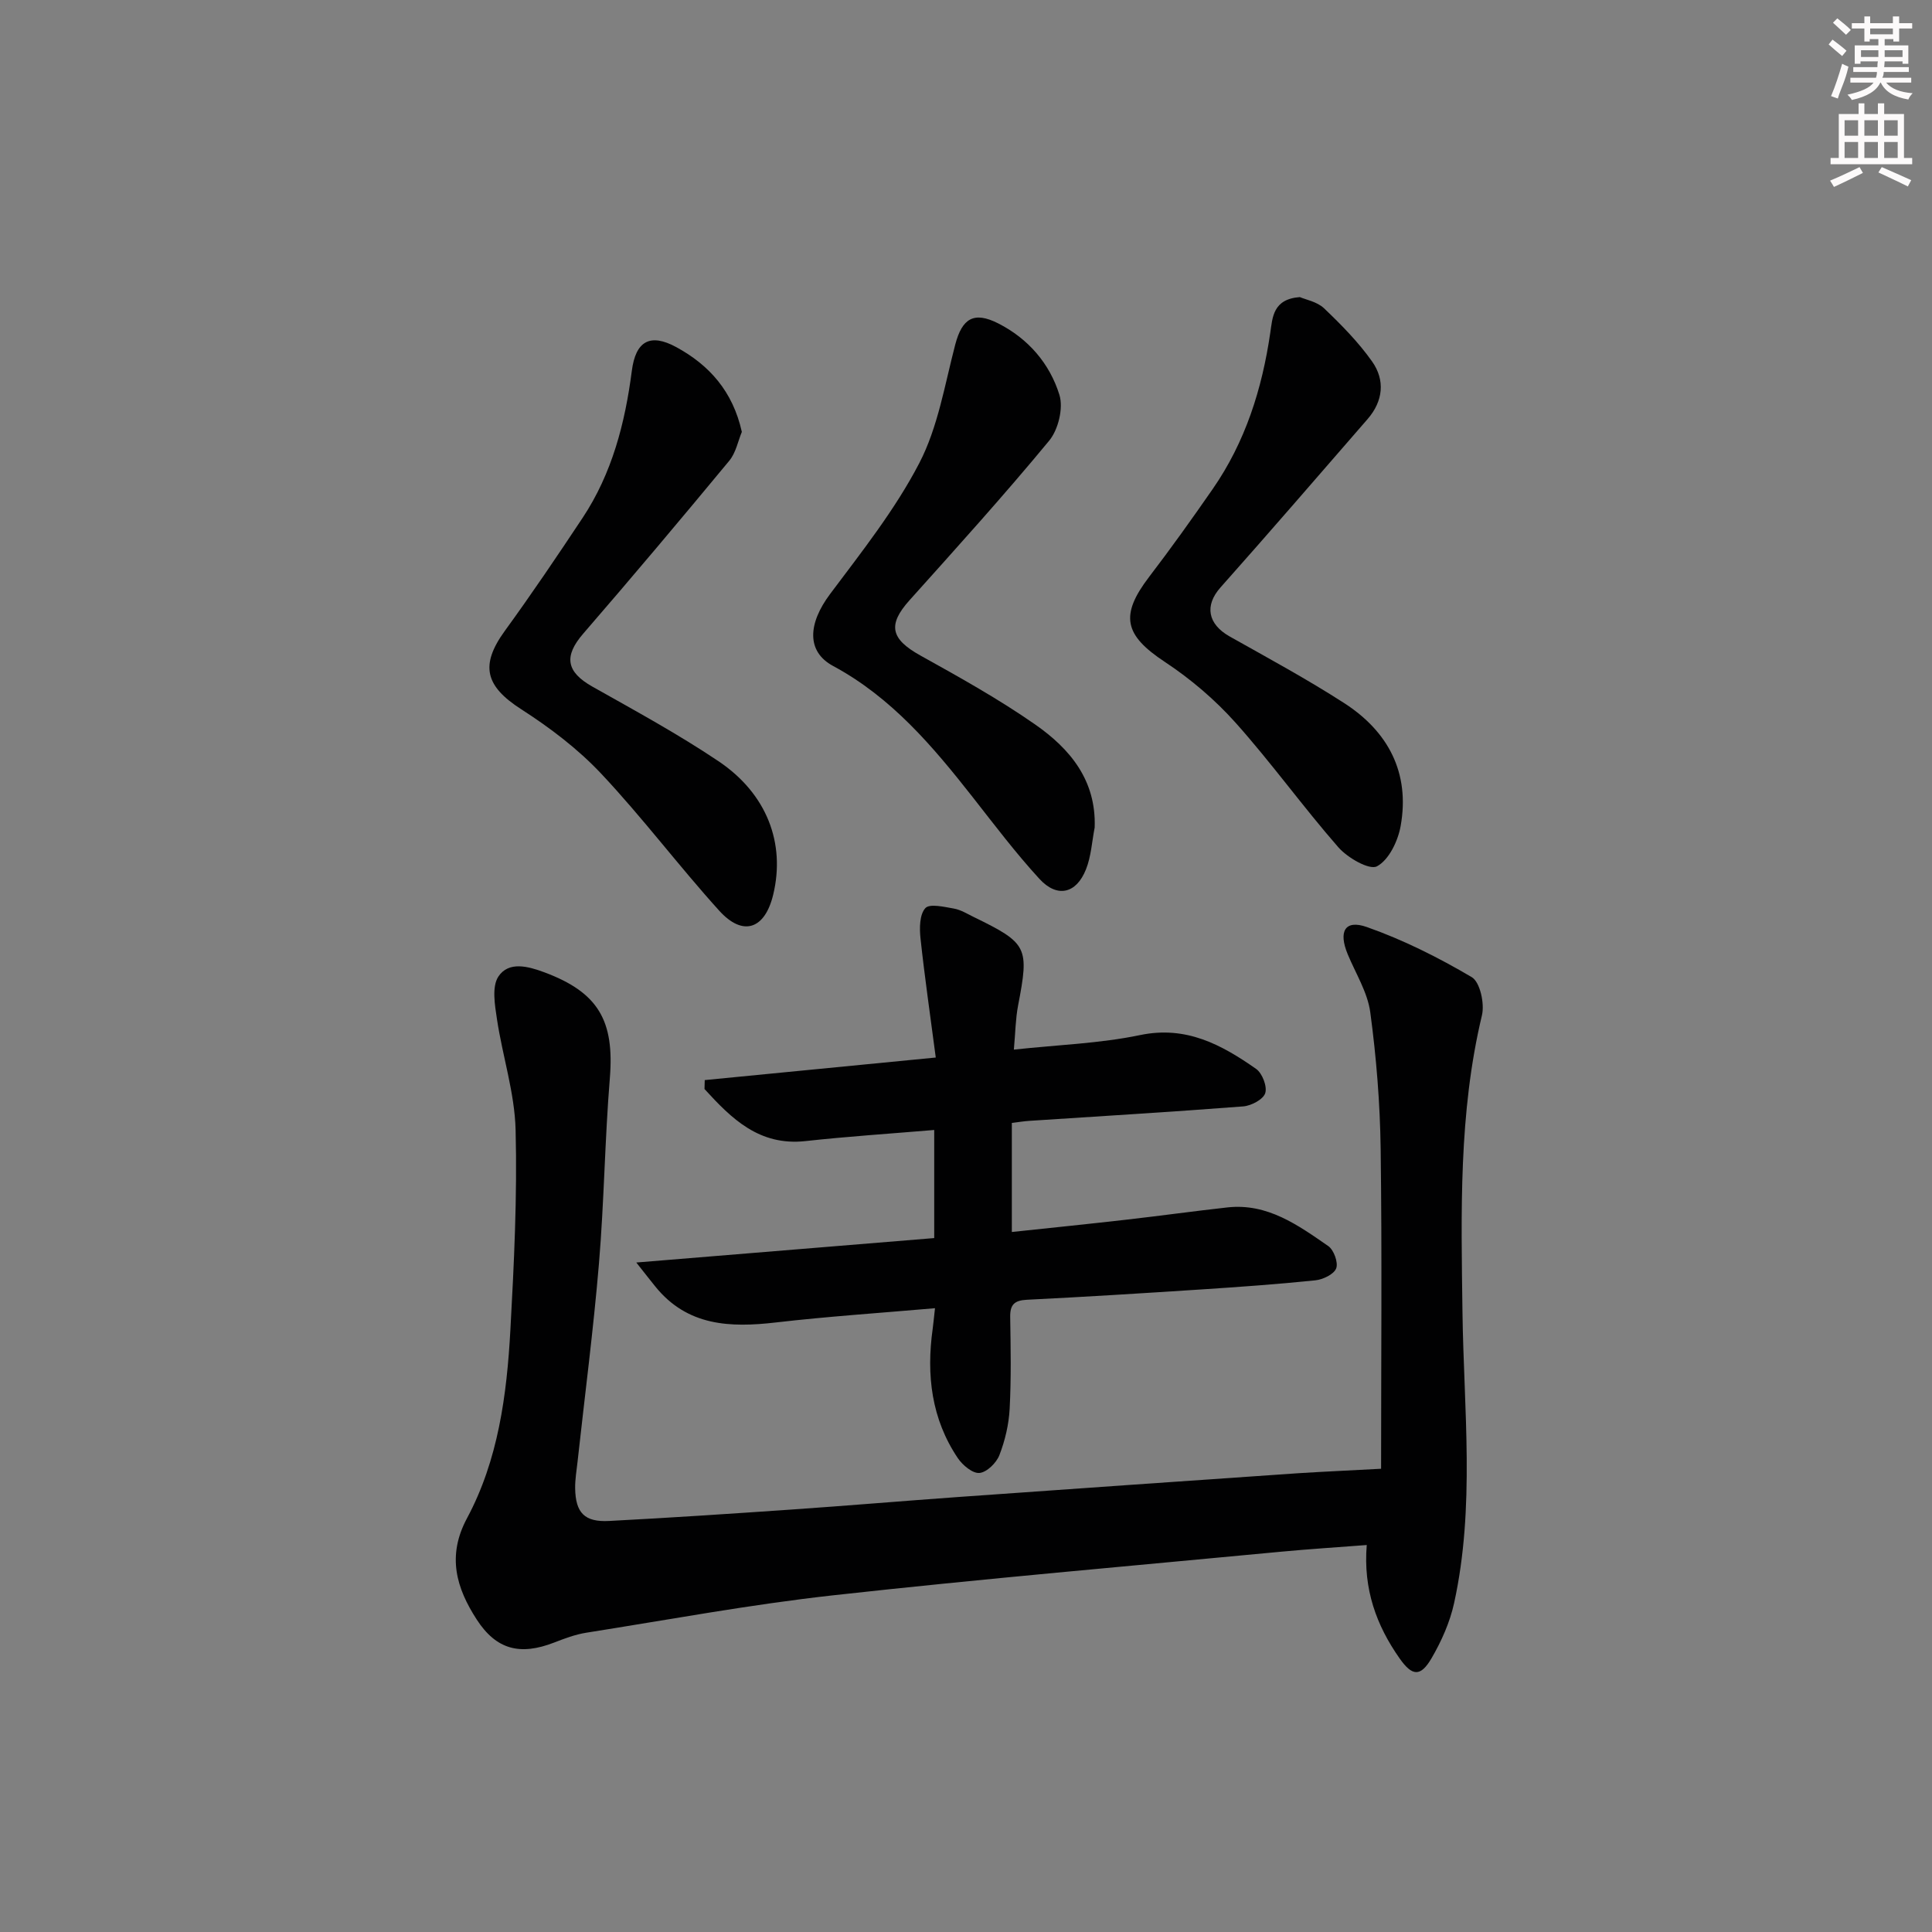 <svg enable-background="new 0 0 400 400" viewBox="0 0 400 400" xmlns="http://www.w3.org/2000/svg"><rect x="0" y="0" width="400" height="400" fill="#808080" stroke="none"/><g fill="#010102"><path d="m285.94 304.09c0-22.64.2-44.45-.09-66.25-.13-9.43-.89-18.91-2.15-28.26-.56-4.14-3.02-8.03-4.67-12.01-1.96-4.73-.58-7.23 3.95-5.64 7.54 2.65 14.82 6.31 21.72 10.37 1.73 1.02 2.7 5.48 2.12 7.91-4.85 20.3-4.3 40.84-4.03 61.49.27 20.07 2.64 40.28-1.73 60.19-.87 3.98-2.62 7.91-4.68 11.44-2.28 3.9-4.01 3.71-6.59.05-4.81-6.84-7.57-14.33-6.82-23.5-6.24.48-11.98.84-17.7 1.38-30.93 2.94-61.88 5.61-92.76 9.03-17.13 1.9-34.12 5.06-51.15 7.75-2.27.36-4.49 1.2-6.65 2.04-7 2.71-11.94 1.5-16-4.76-4.22-6.51-6.22-13.14-2.03-20.97 6.48-12.08 8.25-25.54 8.99-39.02.76-13.78 1.43-27.62 1.08-41.4-.19-7.67-2.71-15.26-3.86-22.93-.44-2.92-1.09-6.7.29-8.81 2.14-3.24 6.18-2.13 9.56-.87 11.17 4.17 14.49 10.03 13.52 21.92-1.04 12.75-1.18 25.58-2.25 38.34-1.15 13.73-2.94 27.4-4.44 41.1-.2 1.82-.52 3.64-.49 5.46.08 5.07 1.94 7.03 7.03 6.76 12.62-.66 25.23-1.5 37.84-2.37 11.44-.79 22.86-1.76 34.29-2.58 23.54-1.68 47.08-3.32 70.62-4.94 5.49-.35 10.96-.58 17.08-.92z"/><path d="m193.58 270.85c-11.49 1-22.24 1.71-32.94 2.95-9.49 1.1-18.32.76-24.94-7.41-1-1.23-1.97-2.48-3.96-5 21.42-1.76 41.48-3.4 61.68-5.06 0-7.77 0-14.84 0-22.38-9.17.77-17.93 1.34-26.65 2.3-9.6 1.05-15.32-4.66-20.91-10.78.02-.62.03-1.24.05-1.85 15.58-1.52 31.16-3.04 47.83-4.67-1.13-8.65-2.3-16.65-3.16-24.68-.23-2.1-.2-4.93 1-6.25.89-.98 3.91-.26 5.91.09 1.43.25 2.77 1.09 4.12 1.75 11.17 5.45 11.5 6.22 9.17 18.34-.52 2.72-.55 5.53-.87 9.11 9.15-.99 17.79-1.27 26.14-3.01 9.55-1.99 16.86 2 24.01 7 1.28.9 2.34 3.65 1.89 5.03-.42 1.3-2.9 2.61-4.56 2.74-14.74 1.14-29.5 2.02-44.26 2.99-1.13.07-2.25.26-3.64.43v22.58c8.17-.87 16.04-1.67 23.89-2.57 6.93-.79 13.83-1.75 20.76-2.52 8.29-.91 14.61 3.68 20.87 8.01 1.15.8 2.1 3.43 1.63 4.62-.48 1.23-2.75 2.31-4.33 2.47-7.93.82-15.88 1.38-23.84 1.9-11.95.78-23.9 1.53-35.85 2.12-2.59.13-3.51 1-3.47 3.56.1 6.33.22 12.67-.11 18.99-.17 3.25-.95 6.59-2.13 9.63-.62 1.6-2.6 3.54-4.12 3.68-1.4.14-3.49-1.6-4.47-3.05-5.49-8.14-6.55-17.25-5.22-26.78.15-1.11.25-2.23.48-4.28z"/><path d="m153.59 89.42c-.78 1.85-1.22 4.3-2.6 5.97-9.96 12.03-20.02 23.99-30.24 35.8-4.04 4.67-3.54 7.89 1.87 10.95 8.81 4.97 17.74 9.82 26.12 15.45 10.07 6.76 13.89 17.02 11.35 27.61-1.72 7.2-6.26 8.79-11.19 3.34-8.36-9.24-15.88-19.27-24.41-28.34-4.82-5.13-10.63-9.54-16.58-13.36-7.45-4.79-8.57-9.09-3.38-16.24 5.56-7.65 10.86-15.5 16.09-23.38 6.1-9.2 8.79-19.62 10.19-30.43.79-6.14 3.75-7.89 9.21-4.92 6.82 3.71 11.7 9.14 13.57 17.55z"/><path d="m269.12 61.51c1.21.53 3.58.95 5.02 2.33 3.57 3.4 7.09 6.98 9.93 10.99 2.74 3.87 2.31 8.21-.92 11.93-10.13 11.66-20.22 23.35-30.48 34.89-3.29 3.71-2.65 7.55 1.93 10.13 7.95 4.47 15.98 8.82 23.64 13.75 9.17 5.89 13.72 14.47 11.75 25.48-.55 3.1-2.43 7.03-4.9 8.35-1.58.84-6.09-1.76-8-3.94-7.33-8.38-13.85-17.48-21.27-25.78-4.26-4.77-9.3-9.06-14.64-12.59-8.4-5.55-9.39-9.6-3.26-17.62 4.54-5.94 8.88-12.02 13.14-18.16 6.77-9.75 10.24-20.73 11.94-32.4.47-3.14.53-6.95 6.12-7.36z"/><path d="m226.64 171.33c-.57 2.9-.72 5.96-1.8 8.66-2 5.05-5.97 5.97-9.64 1.97-4.93-5.37-9.35-11.23-13.86-16.98-8.25-10.5-16.77-20.59-28.86-27.1-5.6-3.02-5.16-8.83-.63-14.88 6.56-8.76 13.46-17.46 18.47-27.1 3.88-7.46 5.28-16.26 7.45-24.55 1.43-5.44 3.86-6.96 8.93-4.38 6.21 3.16 10.64 8.33 12.64 14.78.85 2.74-.23 7.2-2.12 9.49-9.32 11.28-19.14 22.14-28.91 33.03-4.57 5.09-3.92 8.01 2.22 11.43 8.11 4.51 16.26 9.04 23.85 14.34 7.14 4.99 12.61 11.5 12.26 21.29z"/></g><path d="m378.6 9.2.8-1c.9.7 1.9 1.4 2.9 2.3l-.9 1.1c-1.1-.9-2-1.7-2.8-2.4zm.5 10.7c.9-2.1 1.6-4.3 2.3-6.7.4.2.8.4 1.3.6-.7 3.1-1.5 4.3-2.2 6.6zm.4-15.2.9-.9c1 .8 2 1.6 2.8 2.4l-1 1c-1-.9-1.9-1.8-2.7-2.5zm12.5-1.3h1.2v1.4h2.7v1.1h-2.7v2.7h-1.2v-.5h-1.8v1.3h4.9v3.8h-1.2v-.5h-3.7c0 .4-.1.9-.1 1.2h5.1v1h-5.2c0 .5-.1.9-.3 1.2h6v1h-5.2c1.1 1.3 2.9 2 5.5 2.2-.4.4-.7.8-.9 1.3-2.9-.5-4.8-1.6-5.7-3.5h-.1c-.8 1.7-2.7 2.9-5.9 3.6-.2-.4-.6-.8-.9-1.1 2.8-.6 4.6-1.4 5.4-2.5h-4.8v-1h5.3c.1-.3.2-.7.2-1.2h-4.9v-1h5c0-.4 0-.8.1-1.2h-3.6v.5h-1.2v-3.8h4.9v-1.3h-1.8v.5h-1.1v-2.7h-2.6v-1.1h2.6v-1.4h1.2v1.4h4.7v-1.4zm-6.7 8.4h3.6c0-.4 0-.9 0-1.4h-3.6zm1.9-4.7h4.7v-1.2h-4.7zm6.7 3.3h-3.7v1.4h3.7z" fill="#fcfafa"/><path d="m384.7 21.4h1.3v2.2h2.8v-2.2h1.3v2.2h4.1v9.1h1.7v1.3h-16.9v-1.3h1.7v-9.1h4.1v-2.2zm.3 13.2.7 1.2c-1.8.9-3.8 1.9-6 2.9-.2-.4-.5-.8-.8-1.3 2.4-1 4.4-2 6.1-2.8zm-3.1-6.5h2.8v-3.2h-2.8zm0 4.6h2.8v-3.3h-2.8v3.2zm4.1-4.6h2.8v-3.2h-2.8zm0 4.6h2.8v-3.3h-2.8zm3.6 1.9c2.1.9 4.1 1.8 6.1 2.7l-.7 1.3c-2.2-1.1-4.2-2-6.1-2.9zm3.3-9.7h-2.8v3.2h2.8zm-2.8 7.8h2.8v-3.3h-2.8z" fill="#fcfafa"/></svg>